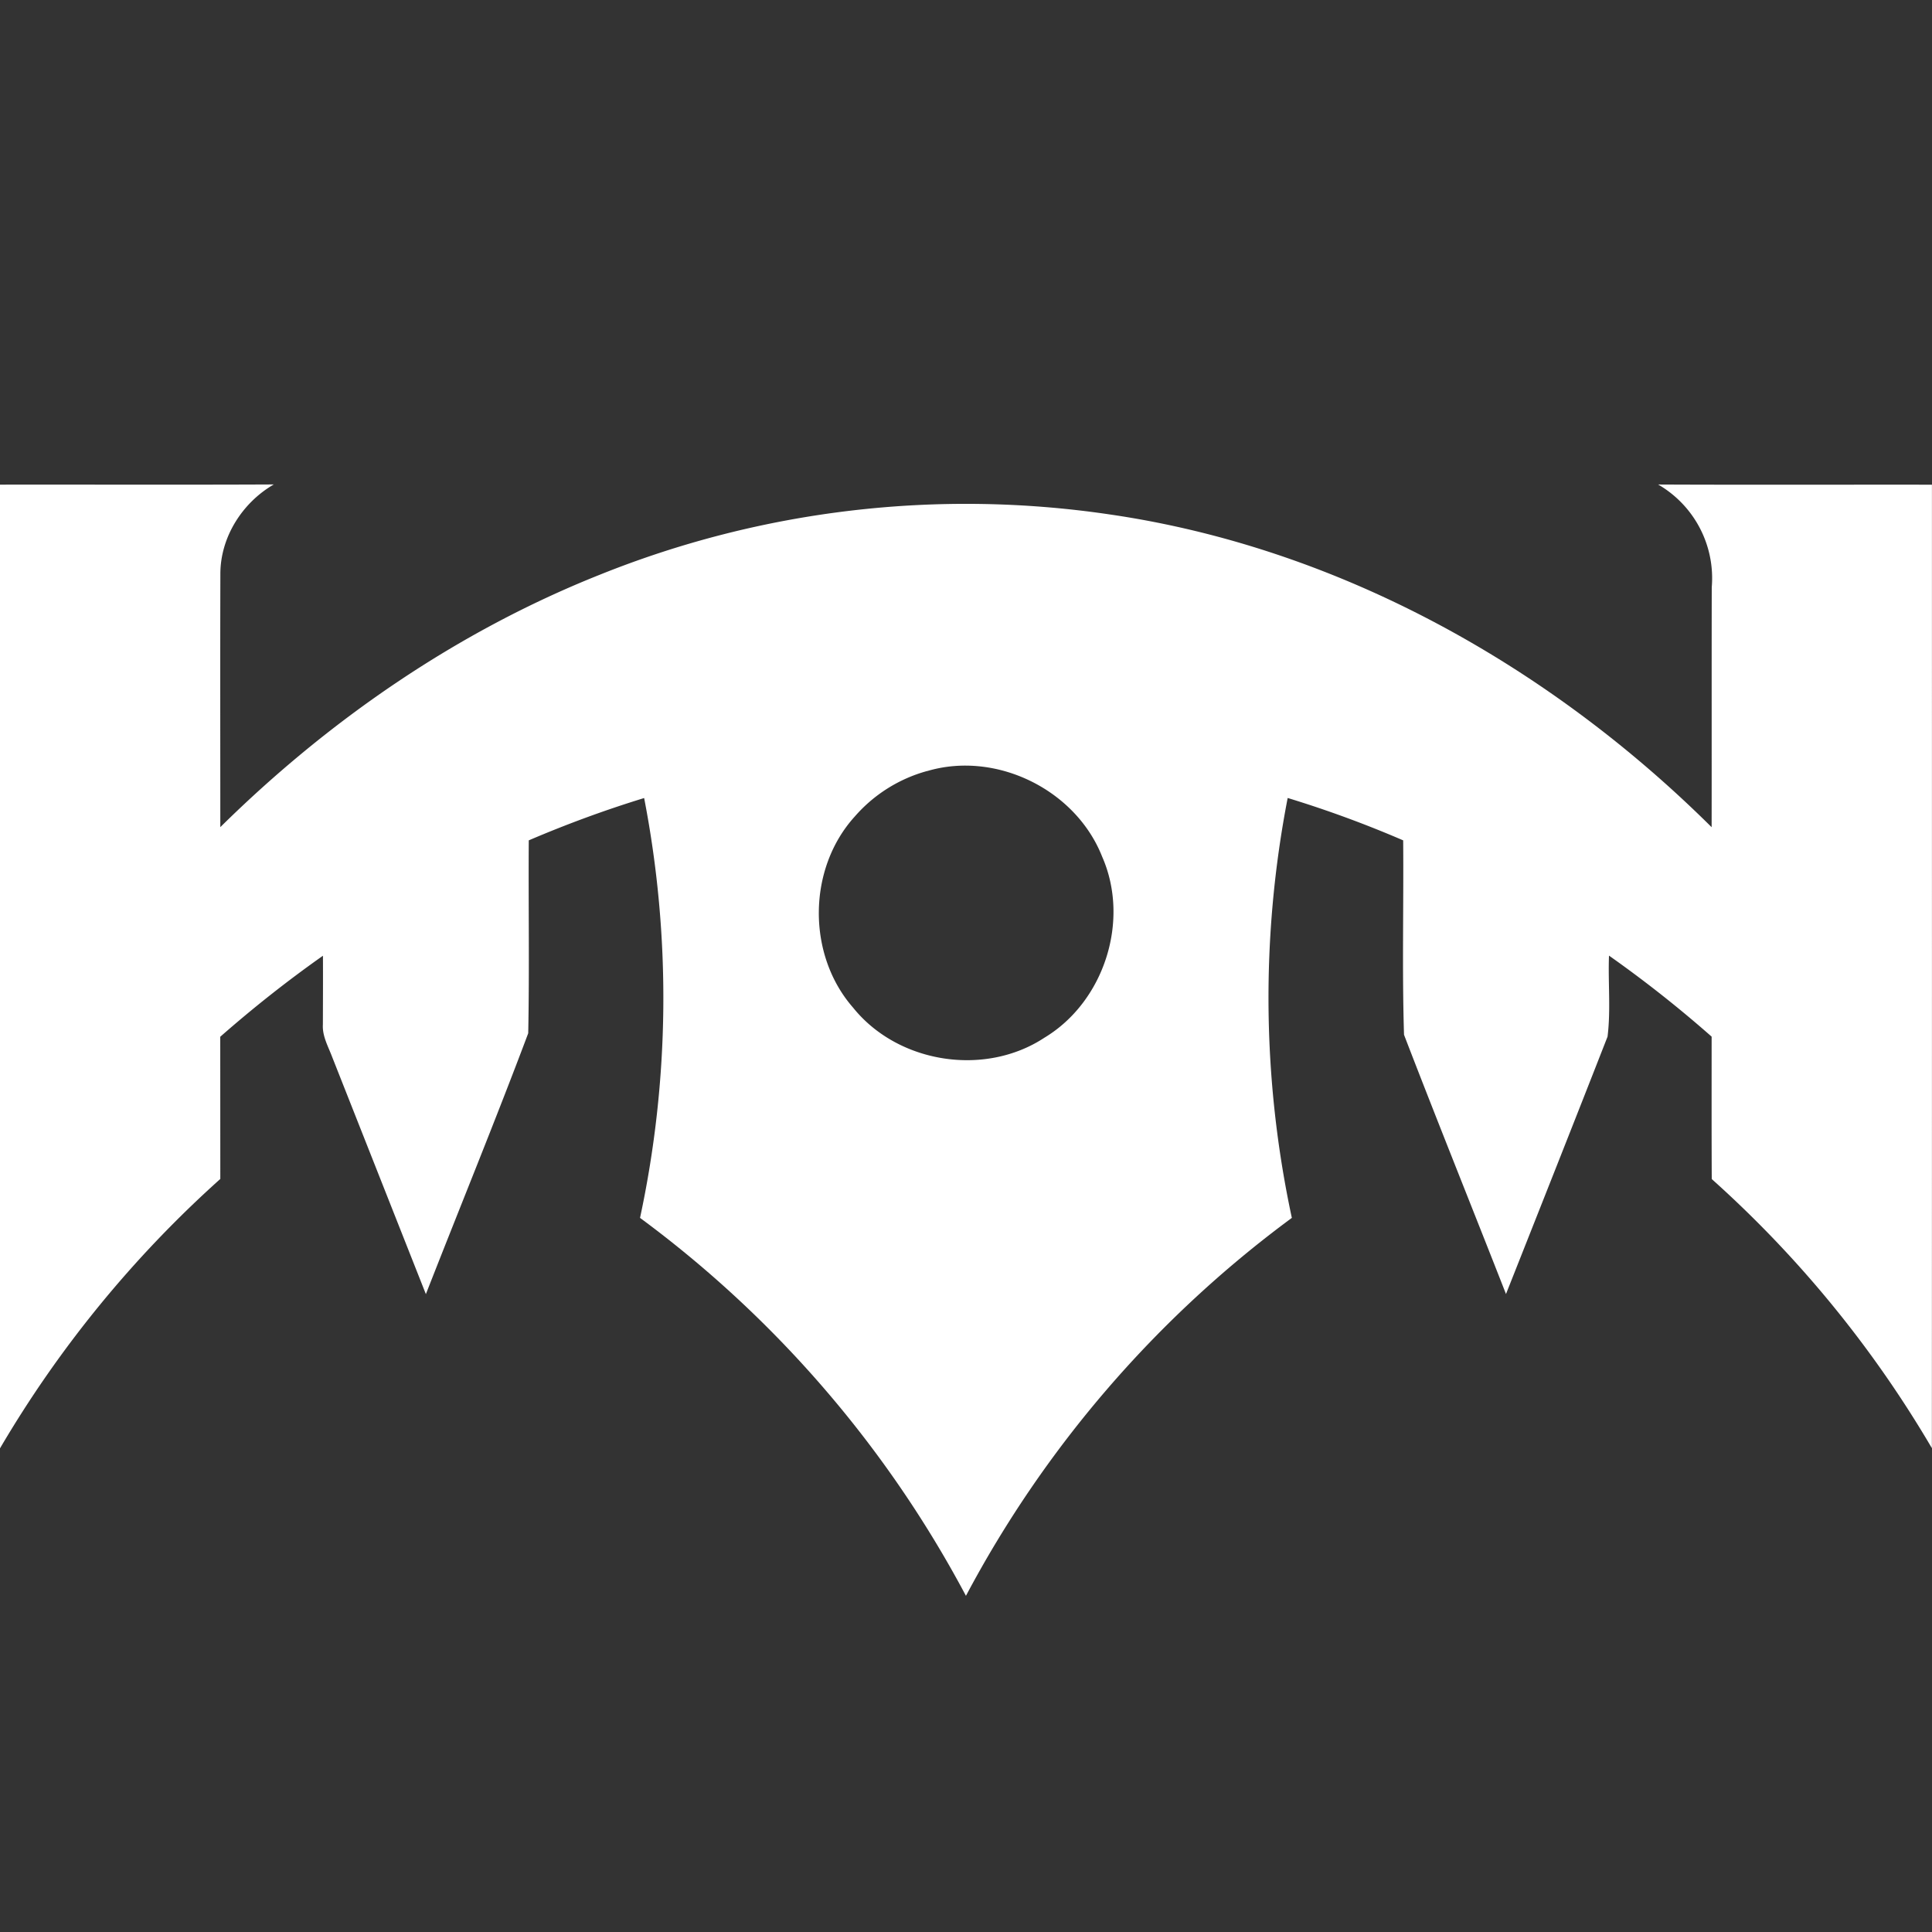 <svg xmlns="http://www.w3.org/2000/svg" viewBox="0 0 32 32"><rect x="0" y="0" width="32" height="32" fill="#333333" stroke="none"/><path fill="white" d="M0 8.027c1.512-.002 3.023.004 4.535-.003-.52.301-.883.869-.885 1.476-.004 1.4-.001 2.8-.001 4.2 1.8-1.776 3.925-3.24 6.279-4.178a16.256 16.256 0 0 1 8.468-.999c3.779.554 7.262 2.504 9.954 5.178.002-1.325-.001-2.649.002-3.974a1.793 1.793 0 0 0-.888-1.702c1.512.007 3.023.001 4.535.003 0 5.319.001 10.639-.001 15.958a18.628 18.628 0 0 0-3.646-4.457c-.004-.787-.002-1.573-.002-2.359a19.958 19.958 0 0 0-1.7-1.342c-.017.446.031.899-.024 1.342-.556 1.422-1.12 2.843-1.682 4.263-.561-1.432-1.137-2.86-1.689-4.294-.033-1.072-.005-2.147-.014-3.22a18.32 18.32 0 0 0-1.913-.702 17.385 17.385 0 0 0 .069 6.955 18.619 18.619 0 0 0-5.398 6.26 18.65 18.65 0 0 0-5.398-6.26 17.38 17.38 0 0 0 .068-6.954c-.649.199-1.287.434-1.911.701-.007 1.064.012 2.13-.009 3.195-.544 1.447-1.132 2.881-1.695 4.321L5.499 17.5c-.065-.172-.163-.342-.151-.532.001-.379.003-.759.001-1.138-.59.416-1.158.865-1.701 1.342l.001 2.355A18.708 18.708 0 0 0 0 23.989V8.029zm15.354 4.744a2.447 2.447 0 0 0-1.197.754c-.783.863-.794 2.29-.026 3.166.742.922 2.18 1.148 3.169.496.989-.596 1.421-1.939.955-2.998-.437-1.109-1.755-1.758-2.9-1.417z"/></svg>
